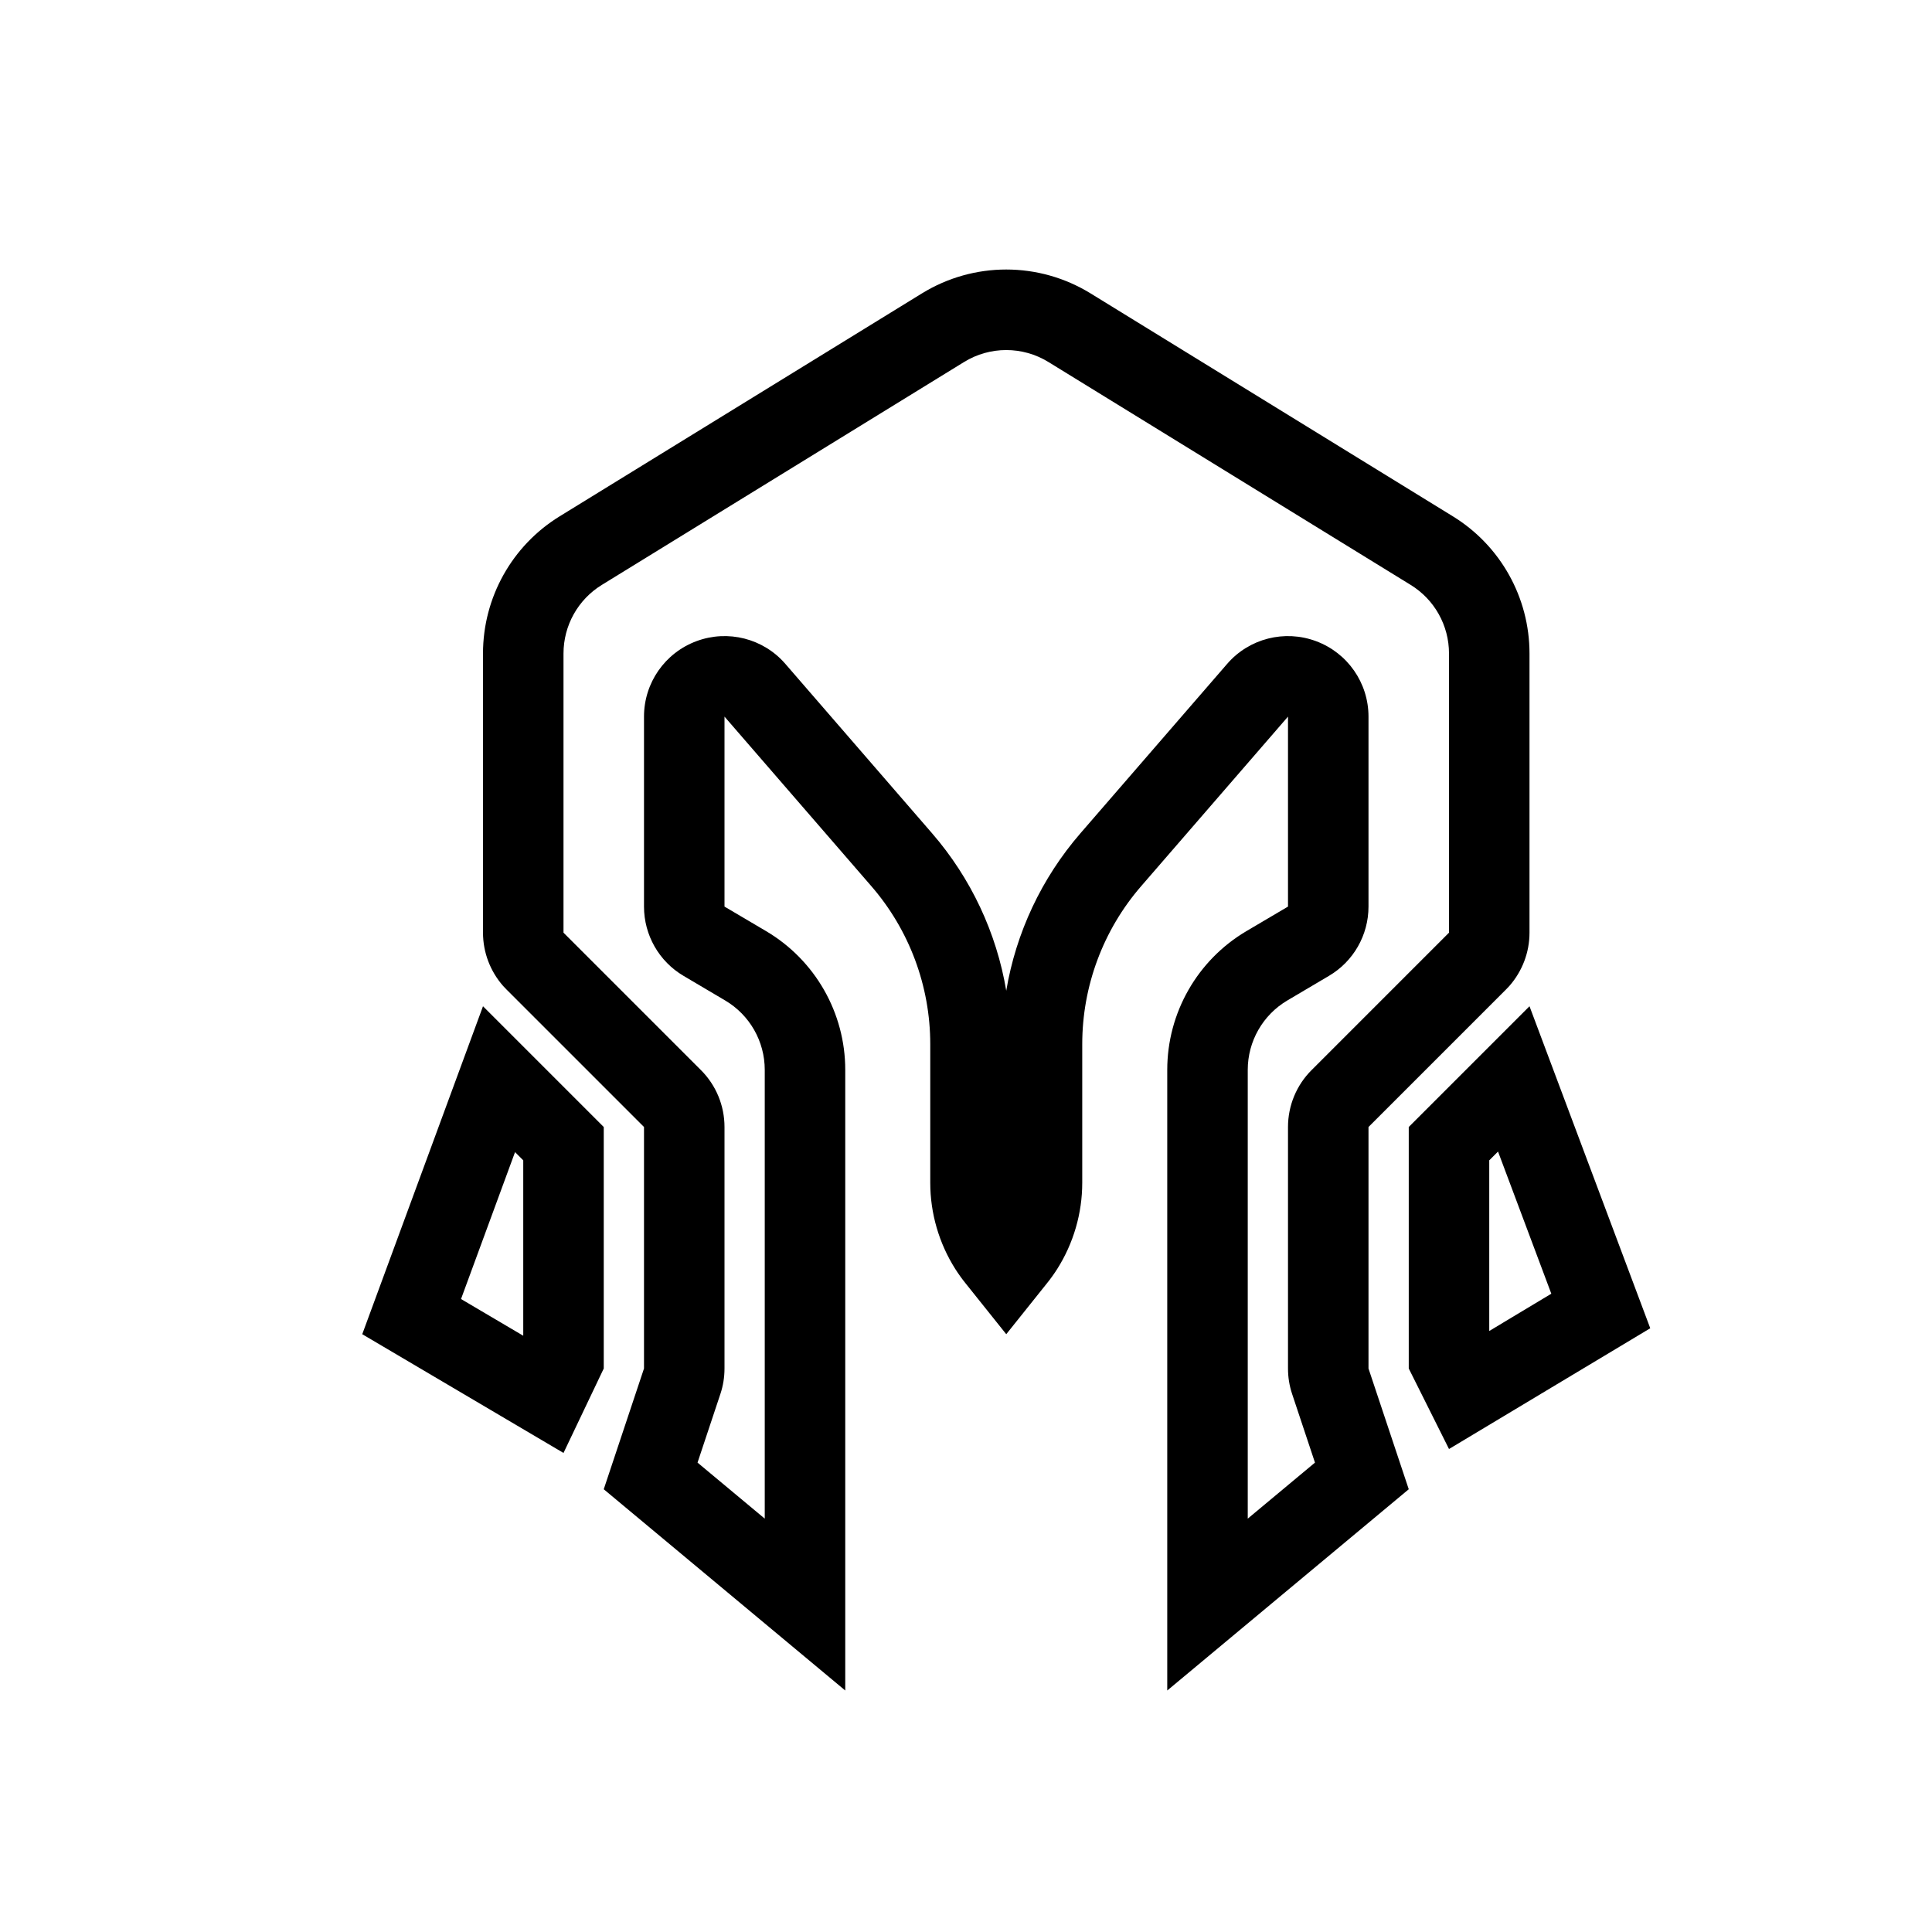 <svg width="24" height="24" viewBox="0 0 24 24" fill="none"
  xmlns="http://www.w3.org/2000/svg">
  <path fill-rule="evenodd" clip-rule="evenodd" d="M8.707 13.293C8.895 13.48 9 13.735 9 14V17C9 17.108 8.983 17.214 8.949 17.316L8.665 18.169L9.5 18.865V13.29C9.5 12.936 9.313 12.608 9.008 12.428L8.492 12.123C8.187 11.944 8 11.616 8 11.262V8.902C8 8.484 8.259 8.111 8.651 7.965C9.042 7.819 9.483 7.931 9.756 8.247L11.579 10.352C12.062 10.91 12.379 11.587 12.5 12.307C12.621 11.587 12.938 10.91 13.421 10.352L15.244 8.247C15.517 7.931 15.958 7.819 16.349 7.965C16.741 8.111 17 8.484 17 8.902V11.262C17 11.616 16.813 11.944 16.508 12.123L15.992 12.428C15.687 12.608 15.5 12.936 15.5 13.29V18.865L16.335 18.169L16.051 17.316C16.017 17.214 16 17.108 16 17V14C16 13.735 16.105 13.48 16.293 13.293L18 11.586V8.118C18 7.77 17.82 7.448 17.524 7.266L13.024 4.497C12.703 4.299 12.297 4.299 11.976 4.497L7.476 7.266C7.18 7.448 7 7.77 7 8.118V11.586L8.707 13.293ZM14.5 21V13.29C14.5 12.582 14.874 11.927 15.483 11.567L16 11.262V8.902L14.177 11.007C13.704 11.552 13.444 12.25 13.444 12.971V14.692C13.444 15.073 13.335 15.445 13.133 15.764C13.094 15.825 13.052 15.884 13.006 15.941L12.5 16.574L11.994 15.941C11.948 15.884 11.906 15.825 11.867 15.764C11.665 15.445 11.556 15.073 11.556 14.692V12.971C11.556 12.25 11.296 11.552 10.823 11.007L9 8.902V11.262L9.517 11.567C10.126 11.927 10.5 12.582 10.5 13.29V21L7.5 18.5L8 17V14L6.293 12.293C6.279 12.279 6.265 12.264 6.251 12.249C6.09 12.066 6 11.831 6 11.586V8.118C6 7.423 6.36 6.778 6.952 6.414L11.452 3.645C12.095 3.249 12.905 3.249 13.548 3.645L18.048 6.414C18.64 6.778 19 7.423 19 8.118V11.586C19 11.831 18.91 12.066 18.749 12.249C18.735 12.264 18.721 12.279 18.707 12.293L17 14V17L17.5 18.5L14.5 21ZM17.5 17L18 18L20.5 16.5L19 12.5L17.5 14V17ZM18.5 16.534L19.271 16.071L18.609 14.305L18.5 14.414V16.534ZM7 18.049L4.5 16.574L6 12.5L7.5 14V17L7 18.049ZM6.398 14.312L6.5 14.414V16.593L5.727 16.137L6.398 14.312Z" fill="black"/>
</svg>
